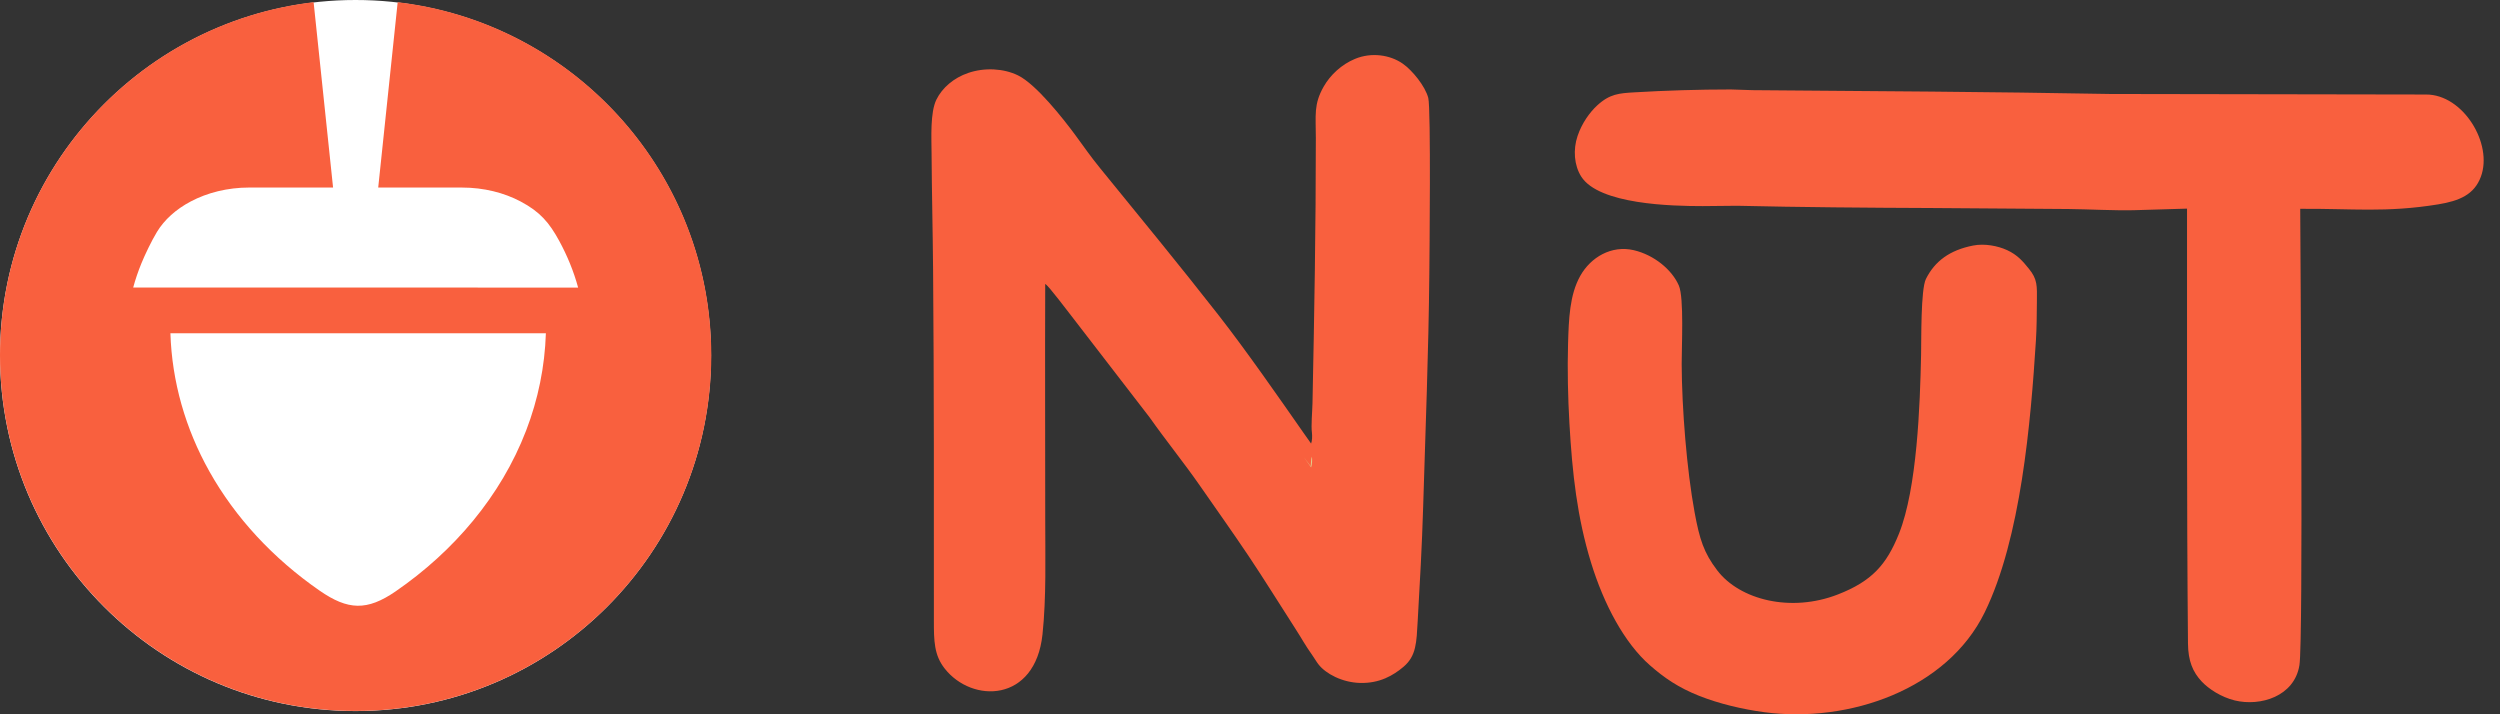 <svg width="140" height="40" viewBox="0 0 140 40" fill="none" xmlns="http://www.w3.org/2000/svg">
<rect x="0" y="0" width="140" height="40" fill="#333333" stroke="none"/>
<circle cx="19.91" cy="19.91" r="19.91" fill="white"/>
<path fill-rule="evenodd" clip-rule="evenodd" d="M19.916 39.814C8.917 39.814 0 30.897 0 19.898C0 9.695 7.673 1.286 17.562 0.121L18.652 10.502H13.959C12.739 10.502 11.606 10.792 10.679 11.283C9.862 11.715 9.205 12.303 8.79 12.987C8.479 13.5 8.118 14.26 7.921 14.742C7.738 15.188 7.583 15.643 7.458 16.103H8.269C16.304 16.103 24.34 16.103 32.375 16.104C32.126 15.19 31.766 14.316 31.314 13.485C30.758 12.465 30.241 11.86 29.158 11.285C28.23 10.793 27.095 10.503 25.873 10.503H21.18L22.27 0.122C32.16 1.286 39.833 9.696 39.833 19.898C39.832 30.897 30.916 39.814 19.916 39.814ZM22.159 33.114C20.553 34.219 19.486 34.176 17.897 33.075C15.301 31.276 13.179 28.994 11.722 26.393C10.383 24.003 9.628 21.37 9.543 18.664H30.569C30.51 20.522 30.136 22.362 29.465 24.106C28.047 27.799 25.399 30.883 22.159 33.114Z" fill="#F9603E"/>
<path fill-rule="evenodd" clip-rule="evenodd" d="M73.469 24.238C73.487 24.428 73.485 24.68 73.421 24.839L73.027 24.282C71.585 22.217 69.788 19.631 68.234 17.642C66.044 14.84 63.859 12.186 61.623 9.438C61.032 8.711 60.753 8.289 60.219 7.565C59.533 6.636 58.022 4.717 57.007 4.221C56.202 3.827 55.133 3.772 54.218 4.085C53.409 4.362 52.765 4.915 52.439 5.577C52.084 6.301 52.163 7.701 52.168 8.607C52.182 10.789 52.235 12.927 52.253 15.118C52.308 21.644 52.297 28.206 52.297 34.741C52.297 35.895 52.307 36.678 52.901 37.437C54.443 39.401 57.976 39.345 58.38 35.525C58.599 33.453 58.533 31.179 58.533 29.06C58.533 24.674 58.516 20.286 58.532 15.901C58.715 15.982 59.855 17.523 60.022 17.722L64.379 23.375C65.249 24.612 66.289 25.895 67.197 27.201C68.105 28.508 69.017 29.788 69.932 31.152C70.812 32.467 71.642 33.813 72.532 35.193C72.974 35.878 73.035 36.047 73.503 36.713C73.629 36.892 73.712 37.048 73.838 37.209C74.244 37.73 75.166 38.222 76.174 38.245C77.258 38.271 78.016 37.831 78.597 37.34C79.32 36.728 79.323 35.971 79.391 34.779C79.513 32.665 79.633 30.51 79.696 28.405C79.827 24.053 80 19.758 80.042 15.38C80.051 14.437 80.137 6.086 79.984 5.488C79.813 4.821 79.082 3.931 78.55 3.562C77.846 3.073 76.809 2.914 75.886 3.295C75.126 3.608 74.495 4.199 74.124 4.853C73.558 5.852 73.687 6.442 73.687 7.732C73.687 12.747 73.602 17.592 73.499 22.592C73.49 23.035 73.413 23.838 73.469 24.238L73.469 24.238Z" fill="#F9603E"/>
<path fill-rule="evenodd" clip-rule="evenodd" d="M95.355 11.542L97.278 11.523C100.781 11.605 104.619 11.635 108.157 11.649L115.847 11.705C116.953 11.717 118.48 11.8 119.518 11.771L122.474 11.683C122.477 19.788 122.452 27.926 122.527 36.034C122.536 37.018 122.797 37.63 123.29 38.159C123.685 38.583 124.389 39.041 125.152 39.226C126.576 39.57 128.486 39.004 128.768 37.251C128.992 35.861 128.818 13.597 128.812 11.694C131.689 11.672 133.609 11.92 136.529 11.446C137.742 11.249 138.556 10.89 138.926 9.904C139.623 8.047 137.931 5.283 135.859 5.293L118.163 5.263C111.539 5.14 104.8 5.101 98.151 5.049L96.928 5.01C95.125 5.01 93.294 5.066 91.511 5.172C90.683 5.222 90.148 5.253 89.442 5.905C89.021 6.295 88.589 6.891 88.345 7.611C88.083 8.384 88.152 9.263 88.549 9.888C89.544 11.454 93.63 11.542 95.355 11.542V11.542Z" fill="#F9603E"/>
<path fill-rule="evenodd" clip-rule="evenodd" d="M110.497 13.75C109.182 14.007 108.344 14.63 107.851 15.624C107.558 16.215 107.599 19.035 107.581 19.863C107.522 22.677 107.359 27.344 106.342 29.886C105.646 31.623 104.826 32.546 102.927 33.287C100.288 34.318 97.428 33.593 96.167 31.943C95.411 30.955 95.175 30.191 94.901 28.709C94.458 26.313 94.183 22.846 94.174 20.387C94.171 19.437 94.31 16.678 94.018 15.997C93.64 15.116 92.64 14.28 91.495 14.011C90.242 13.718 89.081 14.405 88.495 15.448C87.894 16.519 87.852 17.875 87.811 19.25C87.769 20.682 87.805 22.267 87.887 23.697C88.049 26.539 88.325 28.984 89.095 31.496C89.817 33.852 90.971 36.007 92.389 37.251C93.205 37.966 93.987 38.506 95.17 38.974C96.242 39.398 97.552 39.717 98.801 39.883C103.571 40.514 109.039 38.59 111.141 34.297C113.172 30.148 113.723 23.624 114.011 19.077C114.058 18.339 114.058 17.635 114.066 16.89C114.076 15.994 114.097 15.639 113.621 15.053C113.281 14.635 112.984 14.277 112.394 14.005C111.878 13.768 111.133 13.625 110.497 13.75Z" fill="#F9603E"/>
<path fill-rule="evenodd" clip-rule="evenodd" d="M73.027 25.617L73.421 26.174C73.485 26.015 73.487 25.763 73.469 25.573C73.406 25.705 73.42 25.92 73.401 26.108C73.396 26.102 73.387 26.083 73.385 26.089L73.027 25.616V25.617Z" fill="#E3CC8B"/>
</svg>

